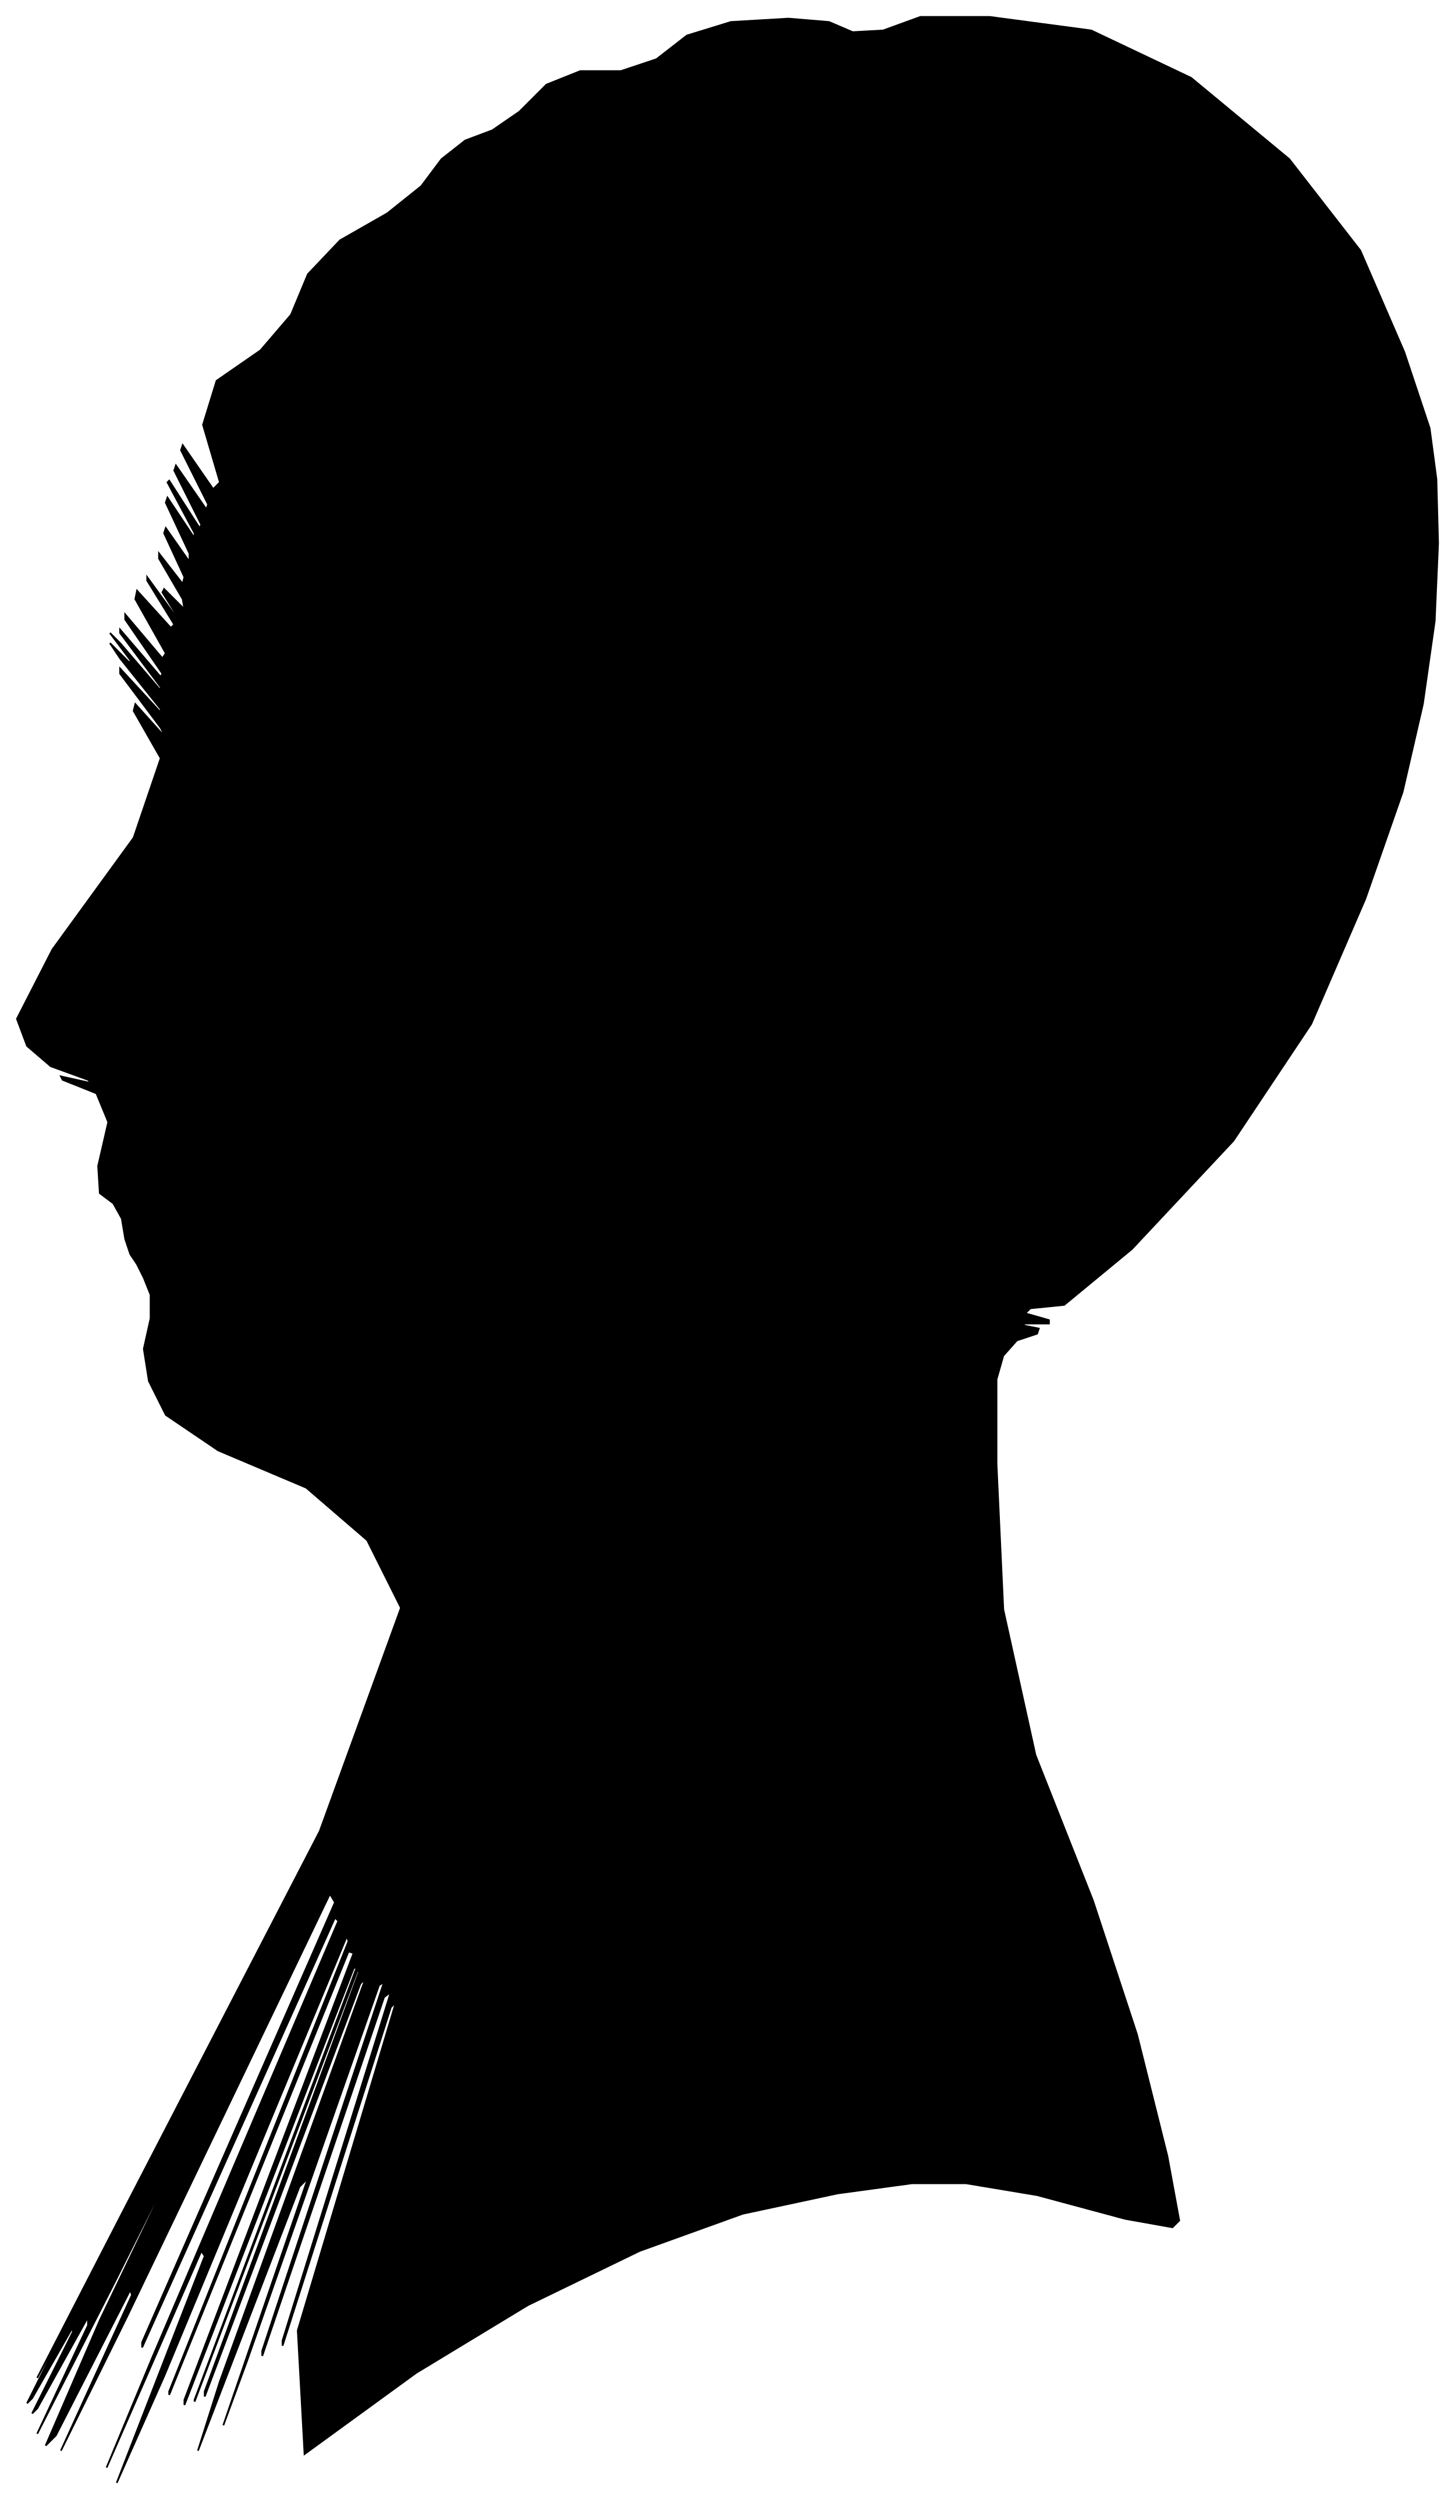 <?xml version="1.0" encoding="UTF-8"?>
<svg xmlns="http://www.w3.org/2000/svg" viewBox="445.00 224.00 860.00 1477.00">
  <path d="M 519.00 956.00 L 517.00 944.00 L 512.00 935.00 L 504.00 929.00 L 503.00 913.00 L 509.00 887.00 L 502.00 870.00 L 482.00 862.00 L 481.00 860.00 L 499.00 864.00 L 497.00 862.00 L 475.00 854.00 L 461.00 842.00 L 455.00 826.00 L 476.00 785.00 L 524.00 719.00 L 540.00 672.00 L 524.00 644.00 L 525.00 640.00 L 543.00 660.00 L 540.00 654.00 L 516.00 622.00 L 516.00 619.00 L 540.00 645.00 L 540.00 643.00 L 516.00 613.00 L 510.00 604.00 L 522.00 616.00 L 522.00 614.00 L 510.00 598.00 L 516.00 604.00 L 540.00 632.00 L 540.00 630.00 L 516.00 598.00 L 516.00 596.00 L 540.00 624.00 L 541.00 622.00 L 519.00 590.00 L 519.00 587.00 L 541.00 613.00 L 543.00 610.00 L 525.00 578.00 L 526.00 573.00 L 546.00 595.00 L 548.00 593.00 L 532.00 567.00 L 532.00 565.00 L 548.00 587.00 L 551.00 590.00 L 541.00 574.00 L 542.00 572.00 L 554.00 584.00 L 553.00 578.00 L 539.00 554.00 L 539.00 551.00 L 553.00 569.00 L 554.00 565.00 L 542.00 539.00 L 543.00 536.00 L 557.00 556.00 L 557.00 551.00 L 543.00 521.00 L 544.00 518.00 L 560.00 542.00 L 560.00 539.00 L 544.00 509.00 L 545.00 508.00 L 563.00 536.00 L 564.00 534.00 L 548.00 502.00 L 549.00 499.00 L 567.00 525.00 L 568.00 522.00 L 552.00 490.00 L 553.00 487.00 L 571.00 513.00 L 575.00 509.00 L 565.00 475.00 L 573.00 449.00 L 599.00 431.00 L 617.00 410.00 L 627.00 386.00 L 646.00 366.00 L 674.00 350.00 L 694.00 334.00 L 706.00 318.00 L 720.00 307.00 L 736.00 301.00 L 752.00 290.00 L 768.00 274.00 L 788.00 266.00 L 812.00 266.00 L 833.00 259.00 L 851.00 245.00 L 877.00 237.00 L 911.00 235.00 L 935.00 237.00 L 949.00 243.00 L 967.00 242.00 L 989.00 234.00 L 1030.00 234.00 L 1090.00 242.00 L 1149.00 270.00 L 1207.00 318.00 L 1249.00 372.00 L 1275.00 432.00 L 1290.00 477.00 L 1294.00 507.00 L 1295.00 545.00 L 1293.00 591.00 L 1286.00 640.00 L 1274.00 692.00 L 1252.00 755.00 L 1220.00 829.00 L 1174.00 898.00 L 1114.00 962.00 L 1074.00 995.00 L 1054.00 997.00 L 1051.00 1000.00 L 1065.00 1004.00 L 1065.00 1006.00 L 1051.00 1006.00 L 1049.00 1007.00 L 1059.00 1009.00 L 1058.00 1012.00 L 1046.00 1016.00 L 1038.00 1025.00 L 1034.00 1039.00 L 1034.00 1089.00 L 1038.00 1175.00 L 1057.00 1261.00 L 1091.00 1347.00 L 1117.00 1426.00 L 1135.00 1498.00 L 1142.00 1536.00 L 1138.00 1540.00 L 1110.00 1535.00 L 1058.00 1521.00 L 1016.00 1514.00 L 984.00 1514.00 L 940.00 1520.00 L 884.00 1532.00 L 823.00 1554.00 L 757.00 1586.00 L 691.00 1626.00 L 625.00 1674.00 L 621.00 1601.00 L 679.00 1407.00 L 676.00 1410.00 L 612.00 1610.00 L 612.00 1607.00 L 676.00 1401.00 L 672.00 1404.00 L 600.00 1616.00 L 600.00 1613.00 L 672.00 1395.00 L 669.00 1397.00 L 591.00 1619.00 L 577.00 1657.00 L 627.00 1511.00 L 622.00 1516.00 L 562.00 1672.00 L 575.00 1631.00 L 661.00 1393.00 L 658.00 1396.00 L 566.00 1640.00 L 566.00 1637.00 L 658.00 1387.00 L 656.00 1389.00 L 560.00 1643.00 L 560.00 1642.00 L 656.00 1386.00 L 654.00 1387.00 L 554.00 1645.00 L 554.00 1642.00 L 654.00 1378.00 L 651.00 1377.00 L 545.00 1639.00 L 545.00 1637.00 L 651.00 1371.00 L 650.00 1368.00 L 542.00 1628.00 L 514.00 1691.00 L 566.00 1557.00 L 564.00 1554.00 L 508.00 1682.00 L 535.00 1617.00 L 645.00 1359.00 L 643.00 1357.00 L 529.00 1611.00 L 529.00 1608.00 L 643.00 1348.00 L 640.00 1343.00 L 520.00 1593.00 L 481.00 1672.00 L 523.00 1580.00 L 522.00 1577.00 L 478.00 1663.00 L 472.00 1669.00 L 504.00 1595.00 L 564.00 1470.00 L 652.00 1294.00 L 635.00 1328.00 L 513.00 1572.00 L 467.00 1662.00 L 497.00 1598.00 L 497.00 1593.00 L 467.00 1647.00 L 464.00 1650.00 L 488.00 1602.00 L 488.00 1599.00 L 464.00 1641.00 L 461.00 1644.00 L 479.00 1608.00 L 481.00 1603.00 L 467.00 1629.00 L 518.00 1530.00 L 634.00 1306.00 L 682.00 1174.00 L 662.00 1134.00 L 626.00 1103.00 L 574.00 1081.00 L 543.00 1060.00 L 533.00 1040.00 L 530.00 1021.00 L 534.00 1003.00 L 534.00 989.00 L 530.00 979.00 L 526.00 971.00 L 522.00 965.00 L 519.00 956.00 Z" fill="black" stroke="black" stroke-width="1"/>
</svg>